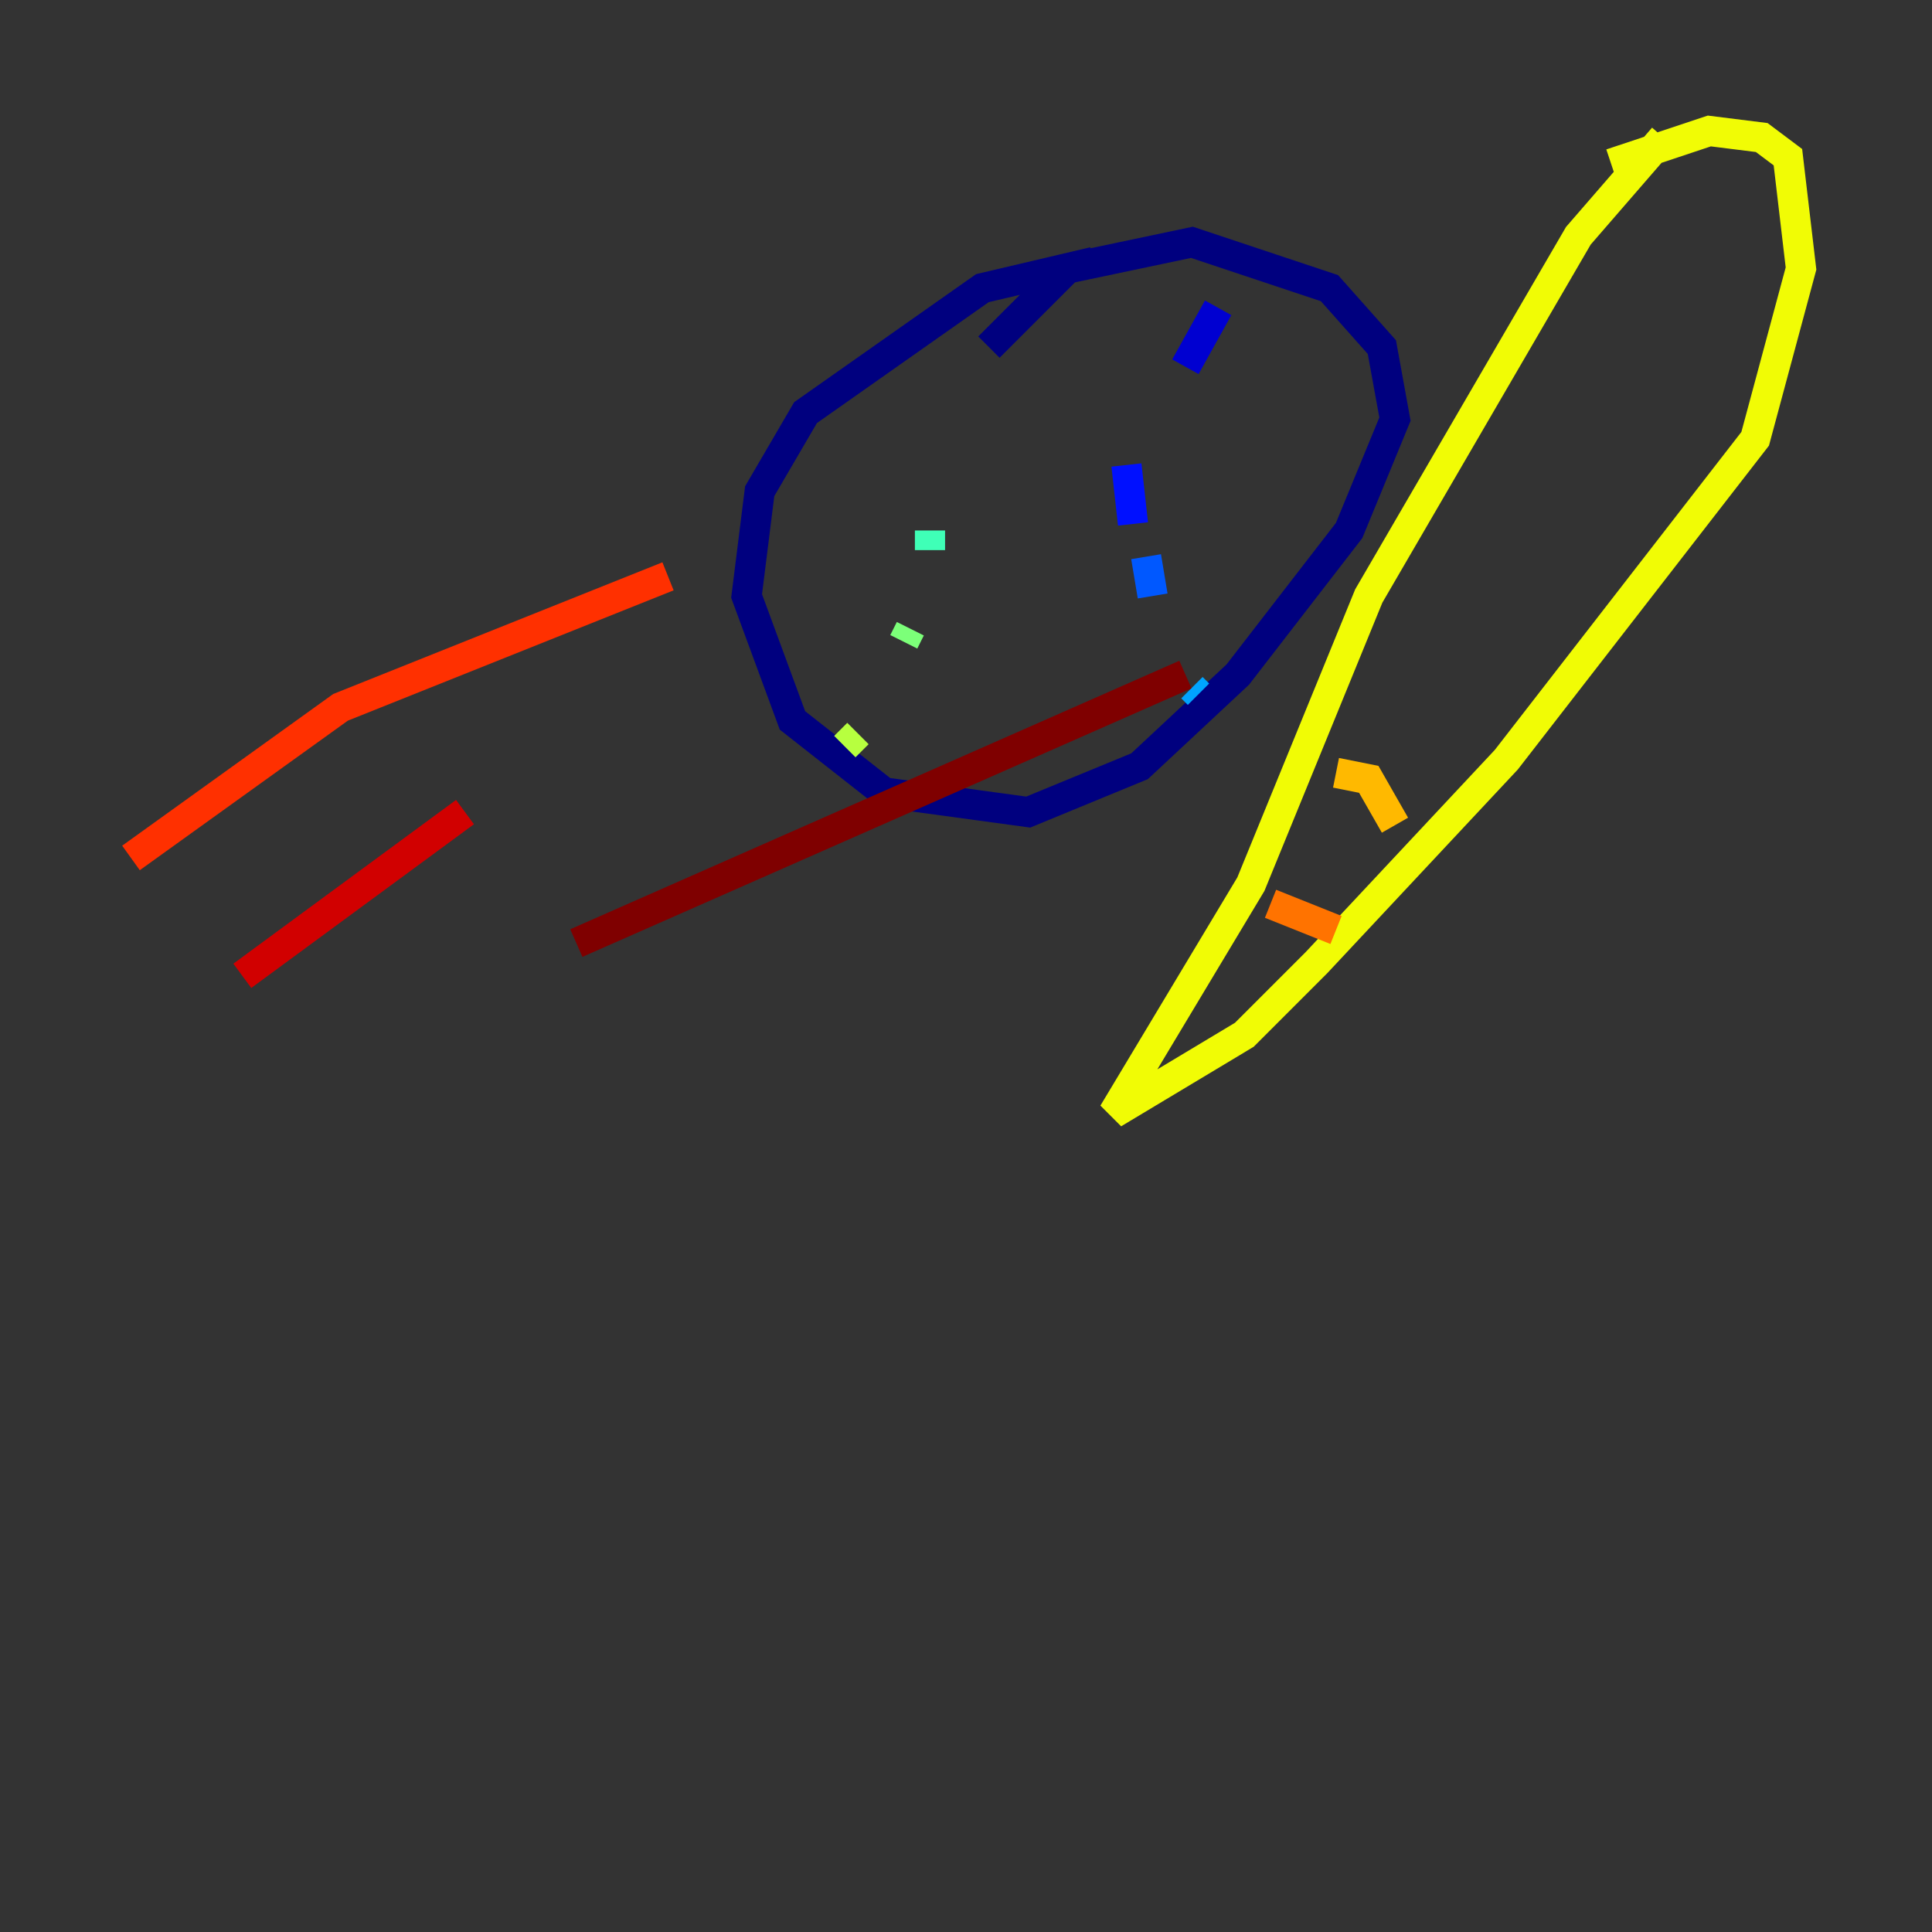 <?xml version="1.0" encoding="utf-8" ?>
<svg baseProfile="tiny" height="128" version="1.2" viewBox="0,0,128,128" width="128" xmlns="http://www.w3.org/2000/svg" xmlns:ev="http://www.w3.org/2001/xml-events" xmlns:xlink="http://www.w3.org/1999/xlink"><rect x="0" y="0" width="128" height="128" fill="#333333" stroke="none"/><defs /><polyline fill="none" points="72.461,17.356 65.085,19.091 53.37,27.336 50.332,32.542 49.464,39.485 52.502,47.729 58.576,52.502 68.122,53.803 75.498,50.766 82.007,44.691 89.383,35.146 92.42,27.77 91.552,22.997 88.081,19.091 78.969,16.054 70.725,17.79 65.519,22.997" stroke="#00007f" stroke-width="2" /><polyline fill="none" points="80.705,20.393 78.536,24.298" stroke="#0000d1" stroke-width="2" /><polyline fill="none" points="74.63,30.807 75.064,34.712" stroke="#0010ff" stroke-width="2" /><polyline fill="none" points="75.932,36.881 76.366,39.485" stroke="#0058ff" stroke-width="2" /><polyline fill="none" points="78.969,45.559 79.403,45.993" stroke="#00a4ff" stroke-width="2" /><polyline fill="none" points="59.444,27.77 59.444,27.77" stroke="#05ecf1" stroke-width="2" /><polyline fill="none" points="61.614,35.146 61.614,36.447" stroke="#3fffb7" stroke-width="2" /><polyline fill="none" points="60.312,41.654 59.878,42.522" stroke="#7cff79" stroke-width="2" /><polyline fill="none" points="56.841,48.597 55.973,49.464" stroke="#b7ff3f" stroke-width="2" /><polyline fill="none" points="110.21,9.112 104.57,15.62 90.685,39.485 82.875,58.576 73.763,73.763 82.441,68.556 87.214,63.783 99.797,50.332 116.285,29.071 119.322,17.79 118.454,10.414 116.719,9.112 113.248,8.678 106.739,10.848" stroke="#f1fc05" stroke-width="2" /><polyline fill="none" points="88.515,51.2 90.685,51.634 92.42,54.671" stroke="#ffb900" stroke-width="2" /><polyline fill="none" points="84.176,59.878 88.515,61.614" stroke="#ff7300" stroke-width="2" /><polyline fill="none" points="8.678,56.841 22.563,46.861 44.258,38.183" stroke="#ff3000" stroke-width="2" /><polyline fill="none" points="16.054,64.651 30.807,53.803" stroke="#d10000" stroke-width="2" /><polyline fill="none" points="38.183,62.481 78.536,44.691" stroke="#7f0000" stroke-width="2" /></svg>